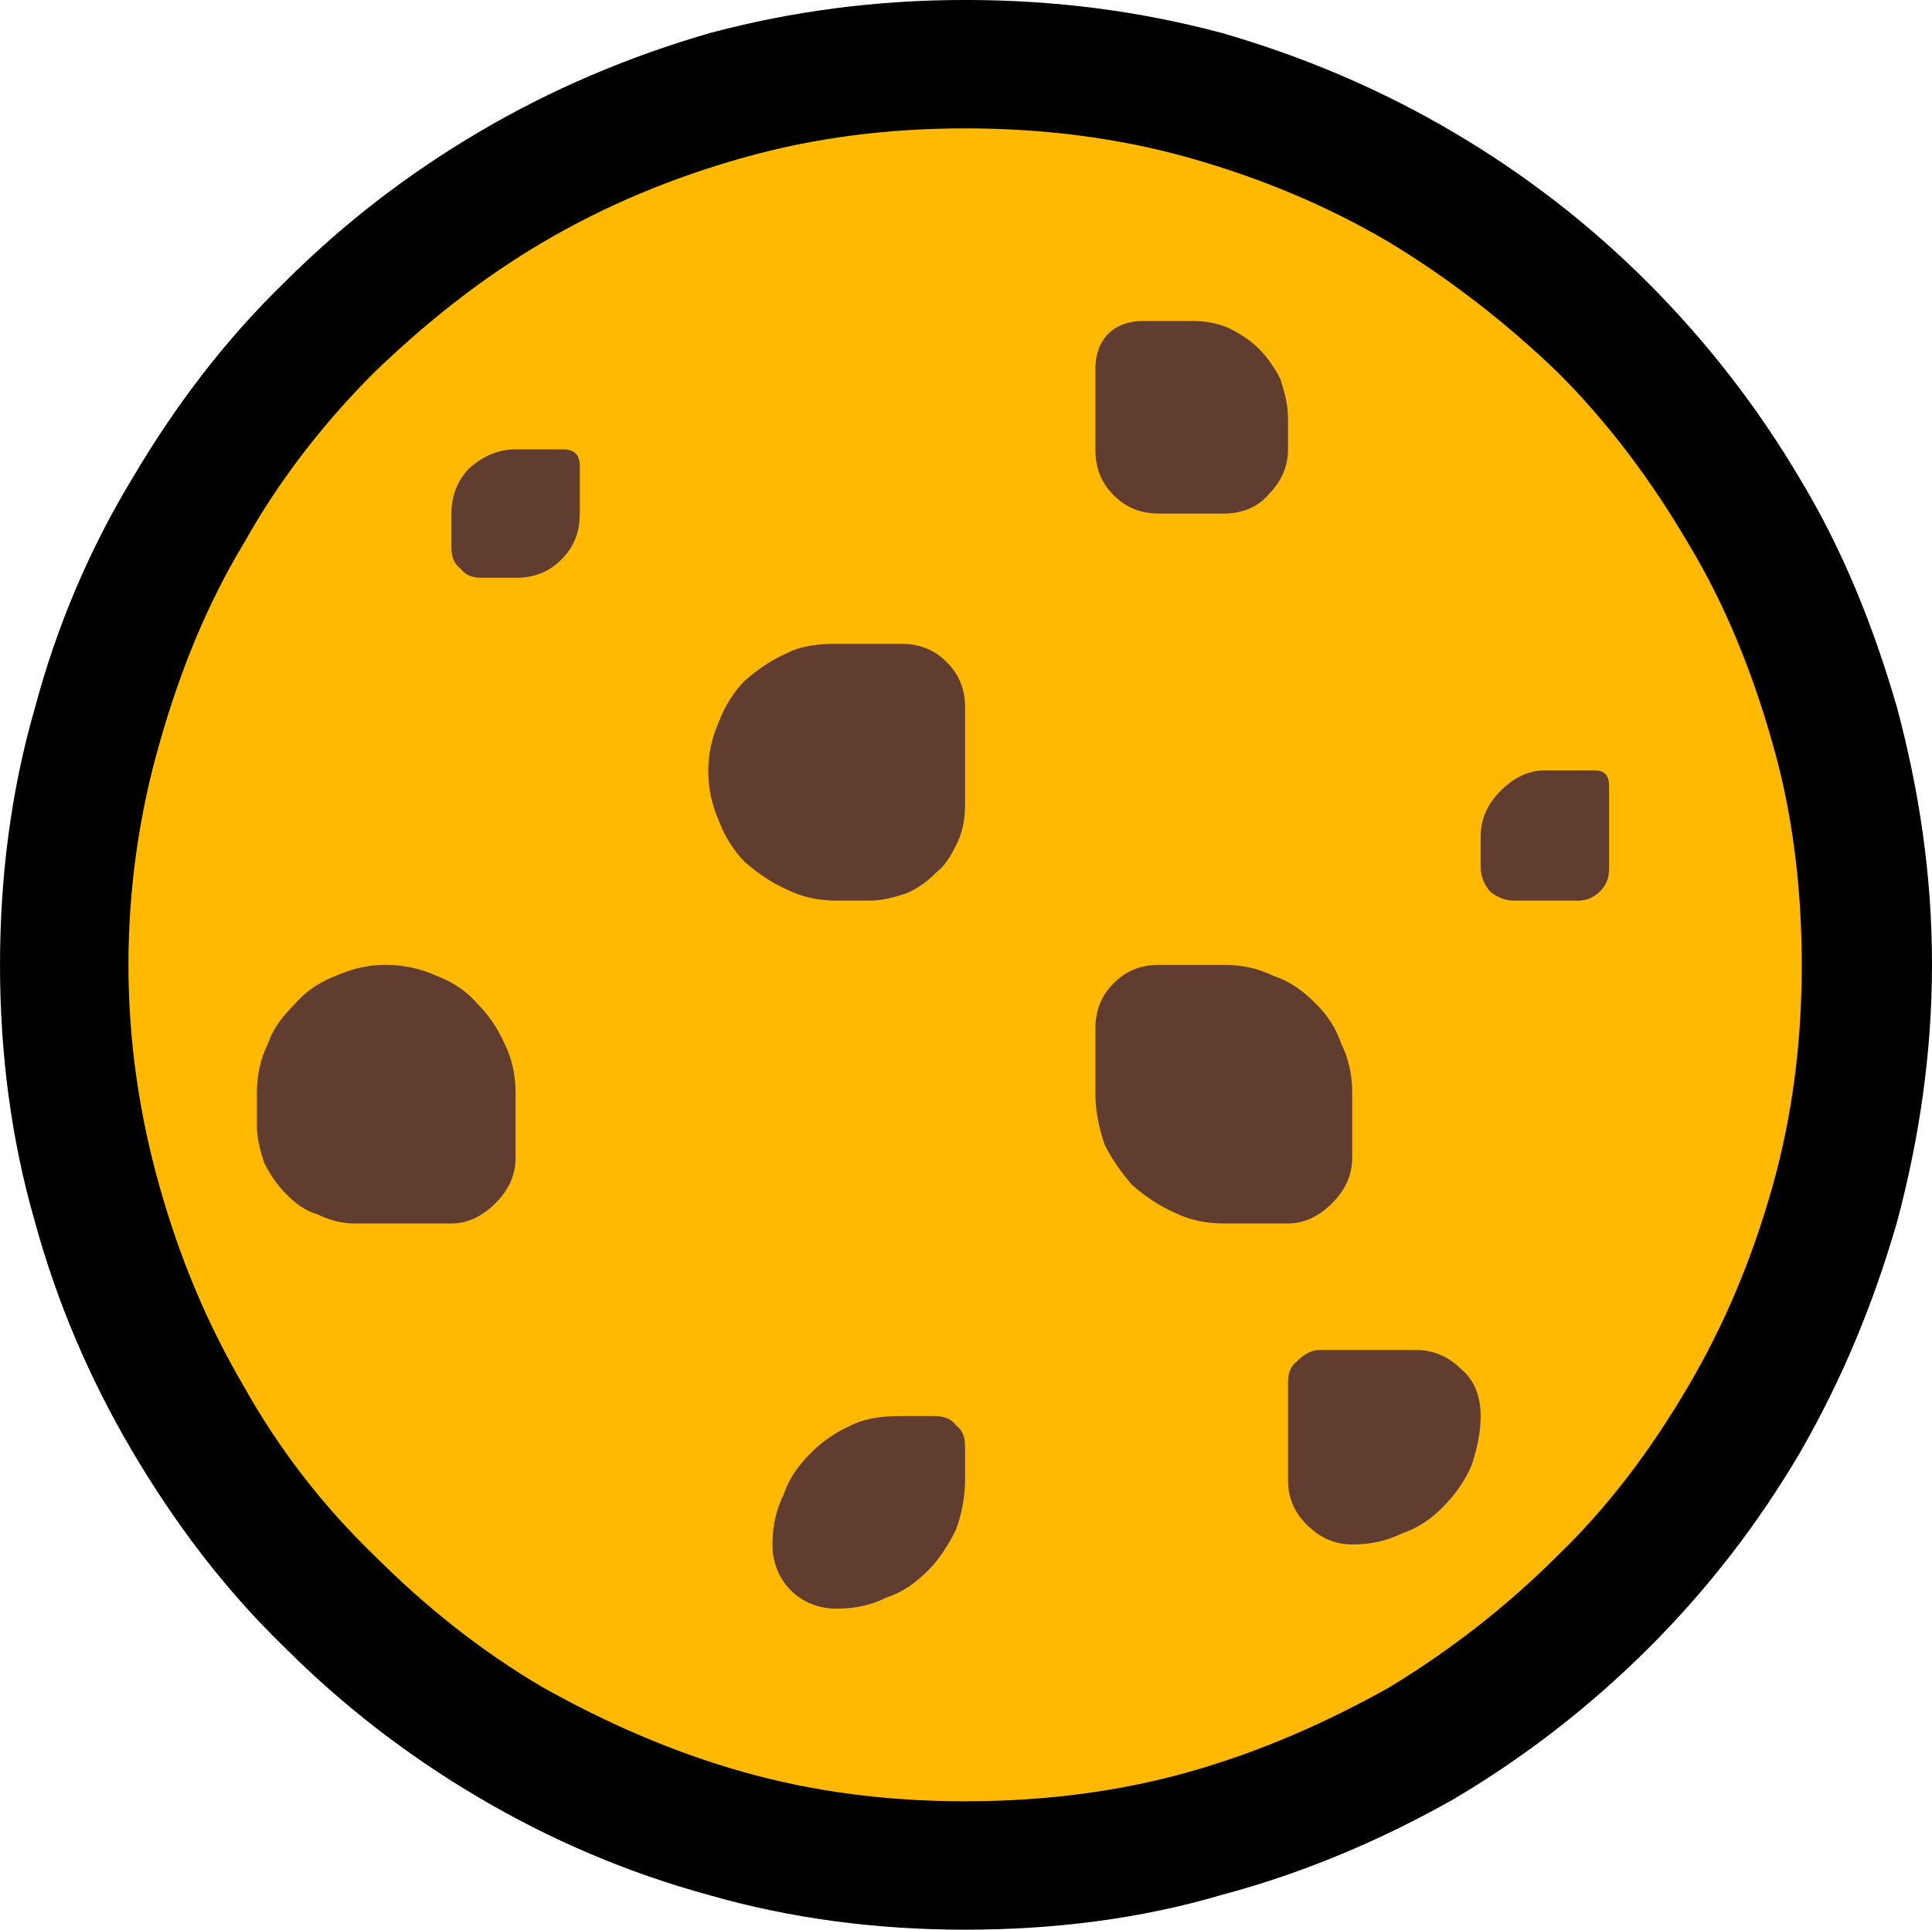 <?xml version="1.0" encoding="UTF-8" standalone="no"?>
<svg
   width="15.795"
   height="15.78"
   viewBox="0 0 15.795 15.78"
   version="1.1"
   xml:space="preserve"
   style="clip-rule:evenodd;fill-rule:evenodd;stroke-linejoin:round;stroke-miterlimit:2"
   id="svg20568"
   sodipodi:docname="emojis.svg"
   xmlns:inkscape="http://www.inkscape.org/namespaces/inkscape"
   xmlns:sodipodi="http://sodipodi.sourceforge.net/DTD/sodipodi-0.dtd"
   xmlns="http://www.w3.org/2000/svg"
   xmlns:svg="http://www.w3.org/2000/svg"><defs
     id="defs20572" /><sodipodi:namedview
     id="namedview20570"
     pagecolor="#505050"
     bordercolor="#eeeeee"
     borderopacity="1"
     inkscape:pageshadow="0"
     inkscape:pageopacity="0"
     inkscape:pagecheckerboard="0" /><g
     transform="matrix(0.24,0,0,0.24,-126.27,-529.646)"
     id="g20566"><g
       transform="matrix(62.5,0,0,62.5,518.313,2261.67)"
       id="g10816"><path
         d="m 0.651,-0.877 c 0.049,0 0.095,0.006 0.14,0.018 0.045,0.013 0.087,0.031 0.126,0.054 0.039,0.023 0.074,0.05 0.106,0.082 0.032,0.032 0.06,0.068 0.083,0.107 0.023,0.038 0.04,0.08 0.053,0.125 0.012,0.045 0.019,0.091 0.019,0.14 0,0.048 -0.007,0.095 -0.019,0.14 -0.013,0.045 -0.03,0.086 -0.053,0.126 C 1.083,-0.046 1.056,-0.011 1.024,0.021 0.992,0.053 0.956,0.081 0.917,0.104 0.878,0.126 0.836,0.144 0.791,0.156 0.747,0.169 0.7,0.175 0.651,0.175 0.603,0.175 0.556,0.169 0.511,0.156 0.467,0.144 0.425,0.126 0.386,0.103 0.347,0.08 0.312,0.053 0.28,0.021 0.247,-0.011 0.22,-0.047 0.197,-0.086 0.174,-0.125 0.156,-0.167 0.144,-0.211 0.131,-0.256 0.125,-0.303 0.125,-0.351 c 0,-0.048 0.006,-0.095 0.019,-0.14 0.012,-0.045 0.03,-0.087 0.053,-0.125 0.023,-0.039 0.05,-0.075 0.083,-0.107 0.032,-0.032 0.067,-0.059 0.106,-0.082 0.039,-0.023 0.081,-0.041 0.126,-0.054 0.045,-0.012 0.091,-0.018 0.139,-0.018 z"
         style="fill-rule:nonzero"
         id="path10810" /><path
         d="m 1.107,-0.351 c 0,0.042 -0.005,0.082 -0.016,0.121 C 1.08,-0.191 1.065,-0.155 1.045,-0.121 1.025,-0.087 1.002,-0.056 0.974,-0.029 0.946,-0.001 0.915,0.023 0.882,0.043 0.848,0.062 0.812,0.078 0.773,0.089 0.734,0.1 0.693,0.105 0.651,0.105 0.609,0.105 0.569,0.1 0.53,0.089 0.491,0.078 0.455,0.062 0.421,0.043 0.387,0.023 0.357,-0.001 0.329,-0.029 0.301,-0.056 0.277,-0.087 0.258,-0.121 0.238,-0.155 0.223,-0.191 0.212,-0.23 0.201,-0.269 0.195,-0.309 0.195,-0.351 c 0,-0.042 0.006,-0.083 0.017,-0.121 0.011,-0.039 0.026,-0.076 0.046,-0.109 0.019,-0.034 0.043,-0.065 0.071,-0.093 0.028,-0.027 0.058,-0.051 0.092,-0.071 0.034,-0.02 0.07,-0.035 0.109,-0.046 0.039,-0.011 0.079,-0.016 0.121,-0.016 0.042,0 0.083,0.005 0.122,0.016 0.039,0.011 0.075,0.026 0.109,0.046 0.033,0.02 0.064,0.044 0.092,0.071 0.028,0.028 0.051,0.059 0.071,0.093 0.02,0.033 0.035,0.07 0.046,0.109 0.011,0.038 0.016,0.079 0.016,0.121 z"
         style="fill:#ffb900;fill-rule:nonzero"
         id="path10812" /><path
         d="m 0.862,-0.246 c 0,0.01 -0.004,0.018 -0.011,0.025 C 0.844,-0.214 0.836,-0.21 0.827,-0.21 H 0.792 C 0.782,-0.21 0.773,-0.212 0.765,-0.216 0.756,-0.22 0.749,-0.225 0.742,-0.231 0.736,-0.238 0.731,-0.245 0.727,-0.253 0.724,-0.262 0.722,-0.271 0.722,-0.281 v -0.035 c 0,-0.01 0.003,-0.018 0.01,-0.025 0.007,-0.007 0.015,-0.01 0.025,-0.01 h 0.035 c 0.01,0 0.019,0.002 0.027,0.006 0.009,0.003 0.016,0.008 0.023,0.015 0.006,0.006 0.011,0.013 0.014,0.022 0.004,0.008 0.006,0.017 0.006,0.027 z M 0.335,-0.351 c 0.01,0 0.019,0.002 0.028,0.006 0.008,0.003 0.016,0.008 0.022,0.015 0.006,0.006 0.011,0.013 0.015,0.022 0.004,0.008 0.006,0.017 0.006,0.027 v 0.035 c 0,0.01 -0.004,0.018 -0.011,0.025 C 0.388,-0.214 0.38,-0.21 0.371,-0.21 H 0.318 C 0.311,-0.21 0.304,-0.212 0.298,-0.215 0.291,-0.217 0.286,-0.221 0.281,-0.226 0.276,-0.231 0.272,-0.237 0.269,-0.243 0.267,-0.249 0.265,-0.256 0.265,-0.263 v -0.018 c 0,-0.01 0.002,-0.019 0.006,-0.027 C 0.274,-0.317 0.28,-0.324 0.286,-0.33 0.292,-0.337 0.3,-0.342 0.308,-0.345 0.317,-0.349 0.326,-0.351 0.335,-0.351 Z m 0.281,-0.175 c 0.01,0 0.018,0.003 0.025,0.01 0.007,0.007 0.01,0.015 0.01,0.025 v 0.052 c 0,0.008 -0.001,0.014 -0.004,0.021 -0.003,0.006 -0.006,0.012 -0.011,0.016 -0.005,0.005 -0.01,0.009 -0.017,0.012 -0.006,0.002 -0.013,0.004 -0.02,0.004 H 0.581 c -0.01,0 -0.019,-0.002 -0.027,-0.006 C 0.545,-0.396 0.538,-0.401 0.531,-0.407 0.525,-0.413 0.52,-0.421 0.517,-0.429 0.513,-0.438 0.511,-0.447 0.511,-0.457 0.511,-0.466 0.513,-0.475 0.517,-0.484 0.52,-0.492 0.525,-0.5 0.531,-0.506 0.538,-0.512 0.545,-0.517 0.554,-0.521 0.562,-0.525 0.571,-0.526 0.581,-0.526 Z m 0.141,-0.071 c -0.01,0 -0.018,-0.003 -0.025,-0.01 -0.007,-0.007 -0.01,-0.015 -0.01,-0.025 v -0.044 c 0,-0.007 0.002,-0.014 0.007,-0.019 0.005,-0.005 0.012,-0.007 0.019,-0.007 h 0.026 c 0.008,0 0.014,0.001 0.021,0.004 0.006,0.003 0.012,0.007 0.016,0.011 0.005,0.005 0.009,0.011 0.012,0.017 0.002,0.007 0.004,0.013 0.004,0.021 v 0.017 c 0,0.01 -0.004,0.018 -0.011,0.025 -0.006,0.007 -0.015,0.01 -0.024,0.01 z m 0.14,0.456 c 0.01,0 0.018,0.004 0.025,0.011 0.007,0.006 0.01,0.015 0.01,0.025 0,0.009 -0.002,0.018 -0.005,0.027 -0.004,0.009 -0.009,0.016 -0.016,0.023 -0.006,0.006 -0.013,0.011 -0.022,0.014 -0.008,0.004 -0.017,0.006 -0.027,0.006 -0.01,0 -0.018,-0.004 -0.025,-0.011 C 0.83,-0.053 0.827,-0.061 0.827,-0.07 v -0.053 c 0,-0.005 0.001,-0.009 0.005,-0.012 0.004,-0.004 0.008,-0.006 0.012,-0.006 z m -0.263,0.036 c 0.005,0 0.009,0.001 0.012,0.005 0.004,0.003 0.005,0.007 0.005,0.012 v 0.018 c 0,0.009 -0.002,0.019 -0.005,0.027 C 0.642,-0.035 0.637,-0.027 0.631,-0.021 0.624,-0.014 0.617,-0.009 0.608,-0.006 0.6,-0.002 0.591,0 0.581,0 0.572,0 0.563,-0.003 0.556,-0.01 0.549,-0.017 0.546,-0.026 0.546,-0.035 c 0,-0.01 0.002,-0.019 0.006,-0.027 C 0.555,-0.071 0.56,-0.078 0.567,-0.085 0.573,-0.091 0.58,-0.096 0.589,-0.1 0.597,-0.104 0.606,-0.105 0.616,-0.105 Z m 0.36,-0.352 c 0.006,0 0.008,0.003 0.008,0.009 v 0.044 c 0,0.005 -0.001,0.009 -0.005,0.013 -0.003,0.003 -0.007,0.005 -0.012,0.005 H 0.95 C 0.945,-0.386 0.941,-0.388 0.937,-0.391 0.934,-0.395 0.932,-0.399 0.932,-0.404 v -0.017 c 0,-0.01 0.004,-0.018 0.011,-0.025 0.007,-0.007 0.015,-0.011 0.024,-0.011 z M 0.432,-0.632 c 0.006,0 0.009,0.003 0.009,0.009 v 0.026 c 0,0.01 -0.003,0.018 -0.01,0.025 -0.007,0.007 -0.015,0.01 -0.025,0.01 H 0.388 C 0.383,-0.562 0.379,-0.563 0.376,-0.567 0.372,-0.57 0.371,-0.574 0.371,-0.579 v -0.018 c 0,-0.009 0.003,-0.018 0.01,-0.025 0.007,-0.006 0.015,-0.01 0.025,-0.01 z"
         style="fill:#613d30;fill-rule:nonzero"
         id="path10814" /></g></g></svg>
